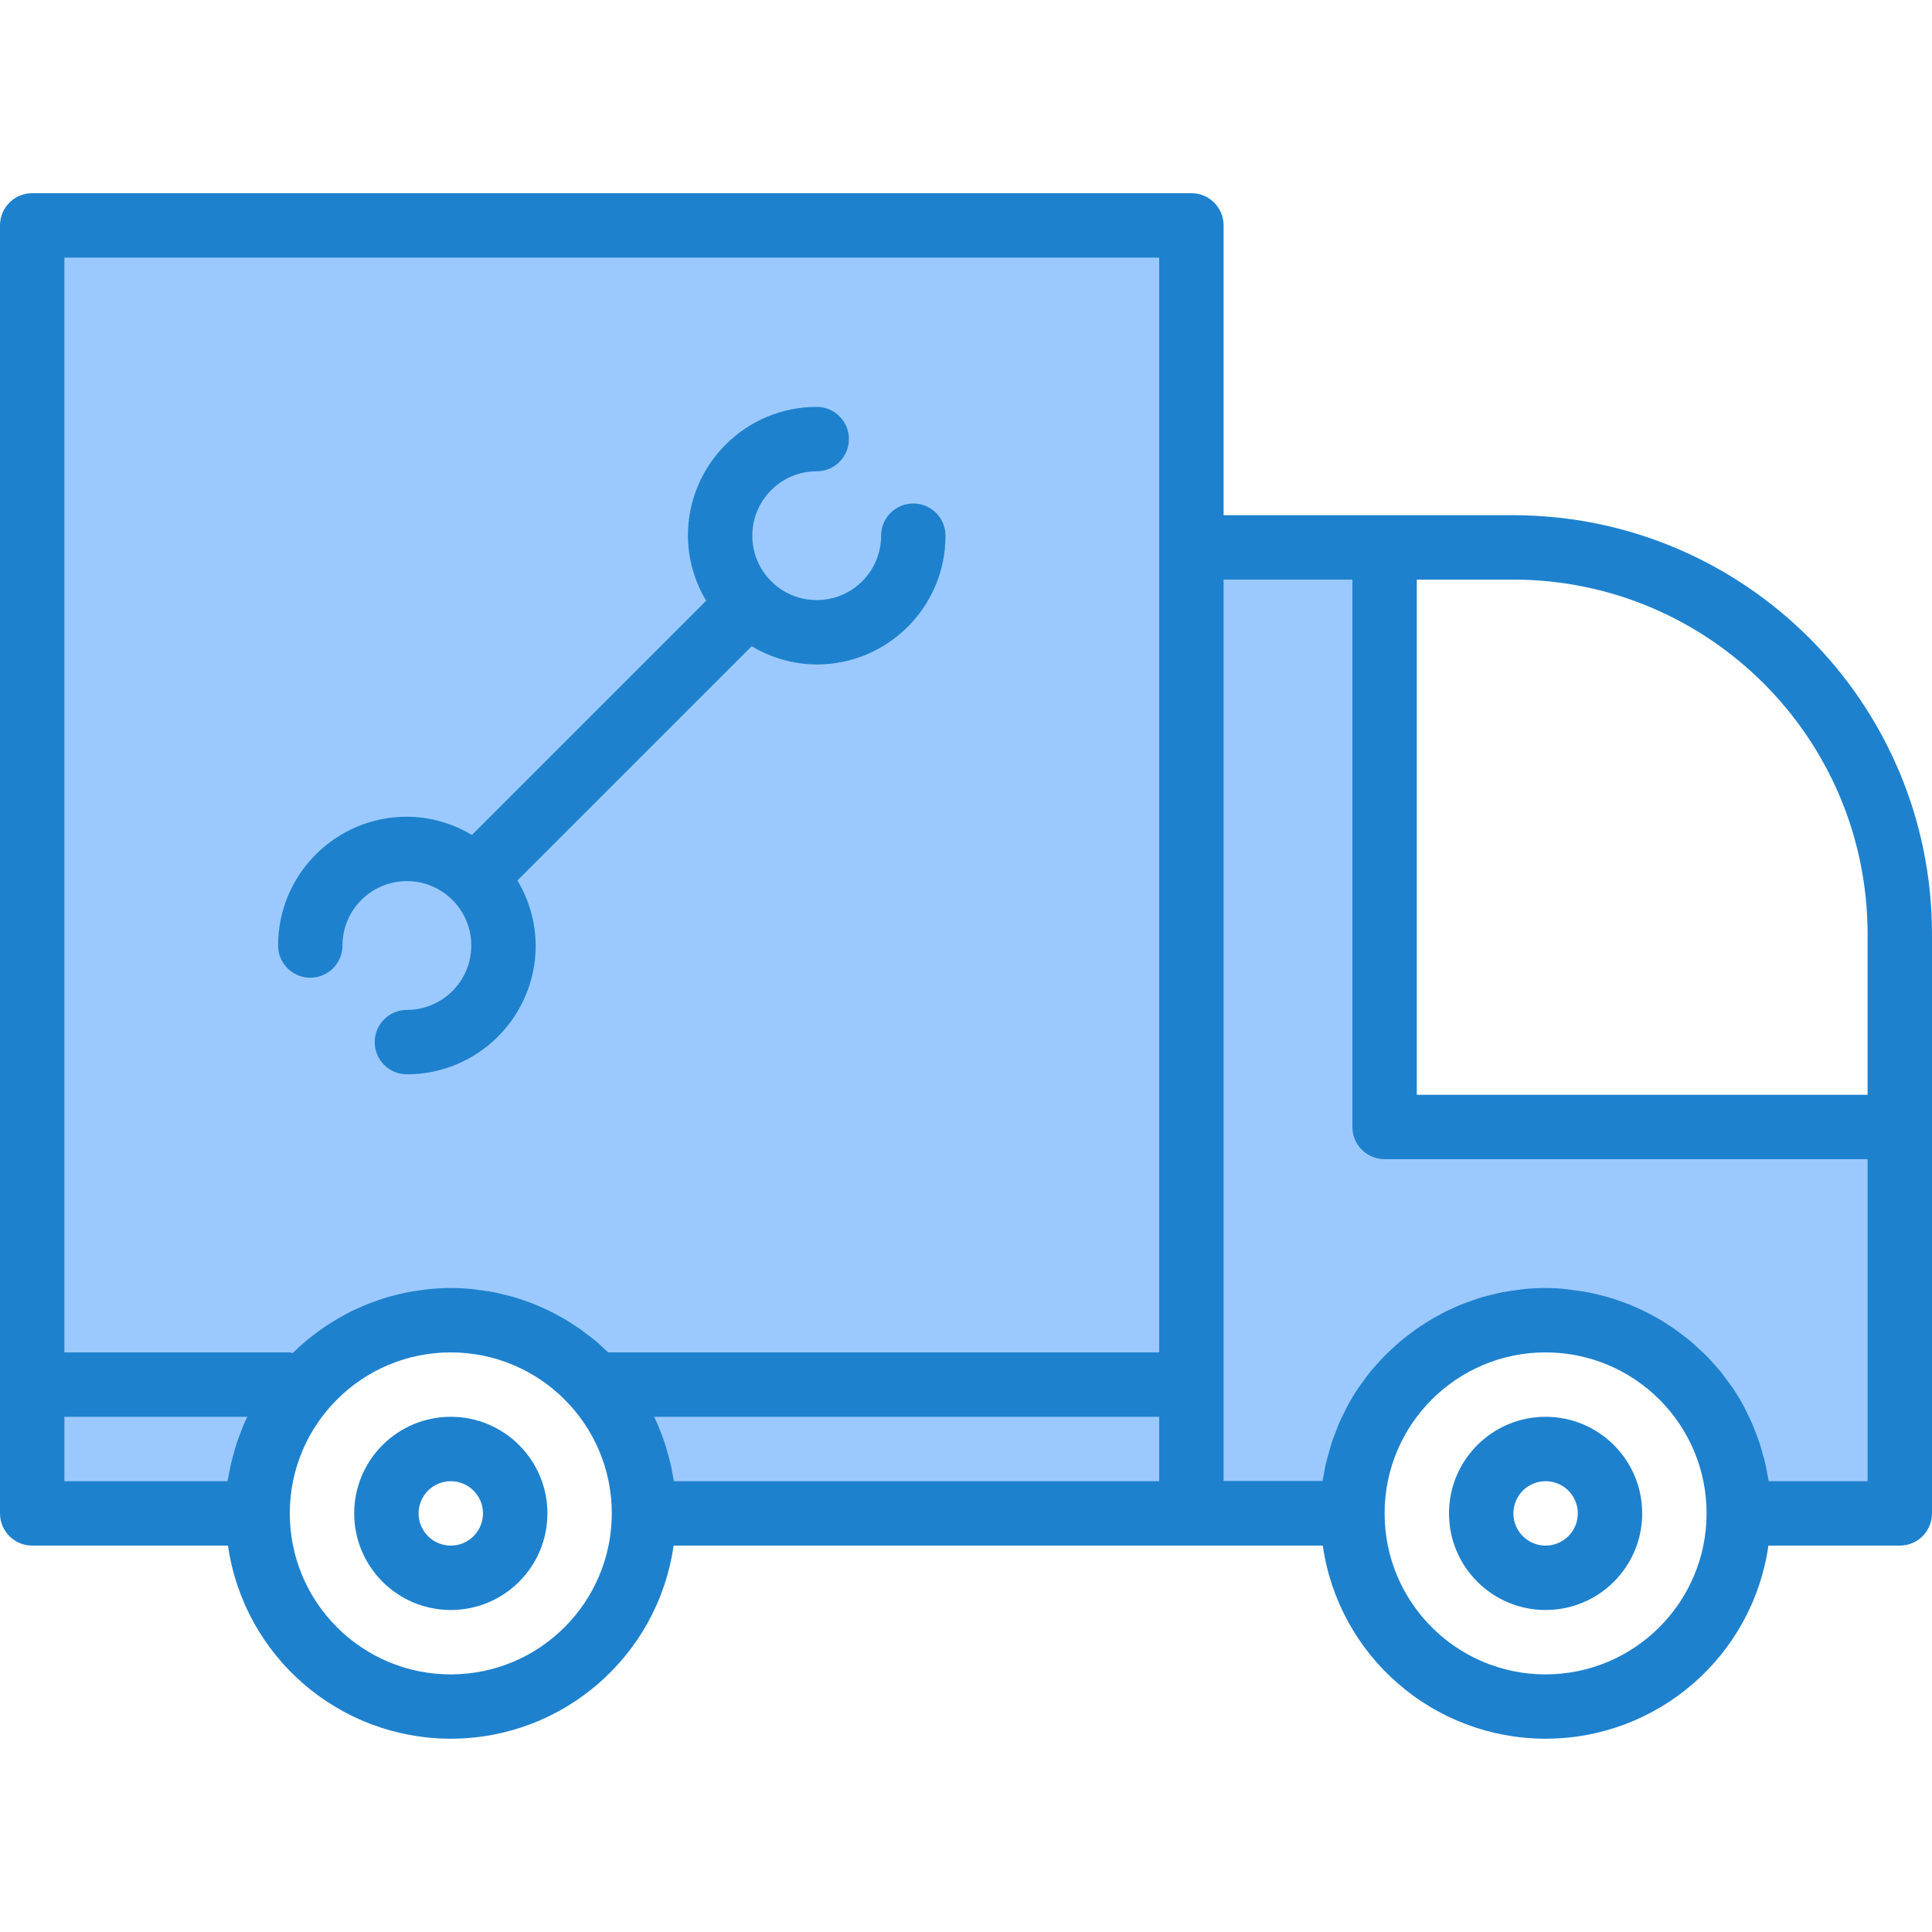 <svg height="480pt" viewBox="0 -48 480 480" width="480pt" xmlns="http://www.w3.org/2000/svg"><path d="m147.742 296h148.258v-288h-288v320h56c0-26.508 21.492-48 48-48s48 21.492 48 48h136v-32zm-22.652-109.09c0 13.258-10.746 24-24 24 13.254 0 24-10.742 24-24 0-13.254-10.746-24-24-24-13.258 0-24 10.746-24 24 0-9.703 5.848-18.453 14.812-22.168 8.969-3.711 19.289-1.66 26.152 5.203l67.891-67.891c-6.863-6.863-8.914-17.184-5.203-26.152 3.715-8.965 12.465-14.812 22.168-14.812-9.703 0-18.453 5.848-22.168 14.812-3.711 8.969-1.66 19.289 5.203 26.152 6.863 6.863 17.184 8.914 26.152 5.203 8.965-3.715 14.812-12.465 14.812-22.168 0 9.703-5.848 18.453-14.812 22.168-8.969 3.711-19.289 1.66-26.152-5.203l-67.891 67.891c4.508 4.492 7.039 10.602 7.035 16.965zm0 0" fill="#9bc9ff"/><path d="m344 88h-48v240h40c0-26.508 21.492-48 48-48s48 21.492 48 48h40v-96h-128zm0 0" fill="#9bc9ff"/><path d="m376 88c53.02 0 96 42.98 96 96 0-53.02-42.98-96-96-96zm0 0" fill="#9bc9ff"/><g fill="#1e81ce"><path d="m376 80h-72v-72c0-4.418-3.582-8-8-8h-288c-4.418 0-8 3.582-8 8v320c0 4.418 3.582 8 8 8h48.641c3.953 27.535 27.543 47.977 55.359 47.977s51.406-20.441 55.359-47.977h161.281c3.953 27.535 27.543 47.977 55.359 47.977s51.406-20.441 55.359-47.977h32.641c4.418 0 8-3.582 8-8v-144c-.066-57.41-46.59-103.934-104-104zm0 16c48.578.059 87.941 39.422 88 88v40h-112v-128zm-208.922 222.184c-.133-.801-.262-1.52-.43-2.273-.223-1.016-.496-2.008-.801-3.008-.191-.703-.375-1.414-.602-2.102-.336-1.039-.727-2.047-1.117-3.059-.25-.621-.465-1.246-.723-1.855-.254-.605-.59-1.254-.895-1.887h125.488v16h-120.566c-.09-.617-.234-1.207-.355-1.816zm120.922-302.184v272h-136.887c-.219-.215-.457-.414-.688-.625-.746-.703-1.488-1.406-2.273-2.07-.551-.473-1.129-.914-1.703-1.359-.801-.617-1.602-1.219-2.402-1.793-.605-.426-1.223-.801-1.855-1.23-.801-.539-1.672-1.059-2.535-1.547-.648-.375-1.305-.727-1.969-1.078-.887-.457-1.785-.891-2.695-1.297-.68-.312-1.359-.617-2.047-.895-.945-.387-1.914-.723-2.883-1.059-.695-.238-1.383-.488-2.094-.695-1.023-.305-2.066-.551-3.105-.801-.688-.16-1.359-.344-2.055-.48-1.168-.23-2.402-.391-3.562-.543-.59-.078-1.176-.191-1.773-.246-1.793-.176-3.625-.281-5.473-.281s-3.68.105-5.48.281c-.598.055-1.184.168-1.777.246-1.199.152-2.398.312-3.559.543-.695.137-1.367.32-2.055.48-1.039.25-2.082.496-3.105.801-.711.207-1.398.457-2.094.695-.969.336-1.938.672-2.883 1.059-.688.277-1.367.582-2.047.895-.91.406-1.809.801-2.695 1.297-.664.352-1.32.703-1.969 1.078-.863.488-1.703 1.008-2.535 1.547-.633.398-1.25.797-1.855 1.23-.801.574-1.602 1.176-2.402 1.793-.574.445-1.152.887-1.703 1.359-.801.664-1.527 1.367-2.273 2.07-.277.266-.574.504-.855.801-.234-.07-.473-.129-.711-.176h-56v-272zm-272 288h45.465c-.305.633-.617 1.246-.898 1.887-.277.641-.469 1.234-.719 1.855-.391 1.012-.801 2.02-1.121 3.059-.223.688-.406 1.398-.598 2.102-.281 1-.555 1.992-.801 3.008-.168.754-.297 1.504-.434 2.273-.109.609-.262 1.199-.352 1.816h-40.543zm96 64c-22.09 0-40-17.91-40-40s17.91-40 40-40 40 17.91 40 40c-.027 22.082-17.918 39.973-40 40zm272 0c-22.09 0-40-17.91-40-40s17.91-40 40-40 40 17.91 40 40c-.027 22.082-17.918 39.973-40 40zm55.434-48c-.09-.617-.242-1.207-.355-1.816-.133-.801-.262-1.52-.43-2.273-.223-1.016-.496-2.008-.801-3.008-.191-.703-.375-1.414-.602-2.102-.336-1.039-.727-2.047-1.117-3.059-.25-.621-.465-1.246-.723-1.855-.496-1.145-1.055-2.254-1.598-3.359-.223-.438-.418-.895-.656-1.328-.828-1.508-1.719-2.977-2.68-4.406-.215-.32-.465-.609-.68-.93-.801-1.094-1.602-2.176-2.402-3.199-.391-.48-.797-.93-1.223-1.398-.727-.801-1.449-1.656-2.215-2.402-.488-.496-1-.961-1.512-1.43-.746-.707-1.488-1.41-2.273-2.074-.551-.473-1.129-.91-1.703-1.359-.801-.617-1.602-1.215-2.402-1.793-.605-.422-1.223-.801-1.855-1.23-.801-.535-1.672-1.055-2.535-1.543-.648-.379-1.305-.73-1.969-1.082-.887-.457-1.781-.887-2.695-1.297-.68-.312-1.359-.613-2.047-.895-.945-.383-1.914-.719-2.883-1.055-.695-.242-1.383-.488-2.094-.699-1.023-.301-2.062-.551-3.105-.797-.688-.16-1.359-.344-2.055-.48-1.168-.234-2.359-.395-3.559-.543-.594-.082-1.176-.195-1.777-.25-1.809-.23-3.641-.336-5.488-.336s-3.68.105-5.48.281c-.598.055-1.184.168-1.777.246-1.199.152-2.398.312-3.559.543-.695.137-1.367.32-2.055.48-1.039.25-2.082.496-3.105.801-.711.207-1.398.457-2.094.695-.969.336-1.938.672-2.883 1.059-.688.277-1.367.582-2.047.895-.91.406-1.809.801-2.695 1.297-.664.352-1.32.703-1.969 1.078-.863.488-1.703 1.008-2.535 1.547-.633.398-1.25.797-1.855 1.23-.801.574-1.602 1.176-2.402 1.793-.574.445-1.152.887-1.703 1.359-.801.664-1.527 1.367-2.273 2.07-.512.473-1.023.938-1.512 1.434-.797.801-1.488 1.598-2.215 2.398-.406.473-.801.922-1.223 1.402-.848 1.039-1.641 2.117-2.402 3.199-.215.32-.461.605-.68.926-.961 1.426-1.852 2.895-2.68 4.41-.238.43-.43.887-.656 1.328-.566 1.102-1.129 2.215-1.598 3.359-.258.609-.473 1.23-.723 1.855-.391 1.008-.801 2.016-1.117 3.055-.227.691-.41 1.402-.602 2.105-.281 1-.551 1.992-.801 3.008-.168.754-.297 1.504-.43 2.273-.113.605-.266 1.199-.355 1.816h-24.574v-223.945h32v136c0 4.418 3.582 8 8 8h120v80zm0 0"/><path d="m77.09 194.91c4.418 0 8-3.578 8-8 0-8.836 7.16-16 16-16 8.836 0 16 7.164 16 16 0 8.84-7.164 16-16 16-4.422 0-8 3.582-8 8 0 4.422 3.578 8 8 8 17.672 0 32-14.324 32-32-.031-5.695-1.598-11.277-4.539-16.156l58.211-58.203c4.875 2.938 10.457 4.504 16.148 4.539 17.676 0 32-14.328 32-32 0-4.422-3.578-8-8-8-4.418 0-8 3.578-8 8 0 8.836-7.16 16-16 16-8.836 0-16-7.164-16-16 0-8.84 7.164-16 16-16 4.422 0 8-3.582 8-8 0-4.422-3.578-8-8-8-17.672 0-32 14.324-32 32 .031 5.695 1.598 11.277 4.539 16.156l-58.211 58.203c-4.875-2.938-10.457-4.504-16.148-4.539-17.676 0-32 14.328-32 32 0 4.422 3.578 8 8 8zm0 0"/><path d="m384 304c-13.254 0-24 10.746-24 24s10.746 24 24 24 24-10.746 24-24-10.746-24-24-24zm0 32c-4.418 0-8-3.582-8-8s3.582-8 8-8 8 3.582 8 8-3.582 8-8 8zm0 0"/><path d="m112 304c-13.254 0-24 10.746-24 24s10.746 24 24 24 24-10.746 24-24-10.746-24-24-24zm0 32c-4.418 0-8-3.582-8-8s3.582-8 8-8 8 3.582 8 8-3.582 8-8 8zm0 0"/></g></svg>